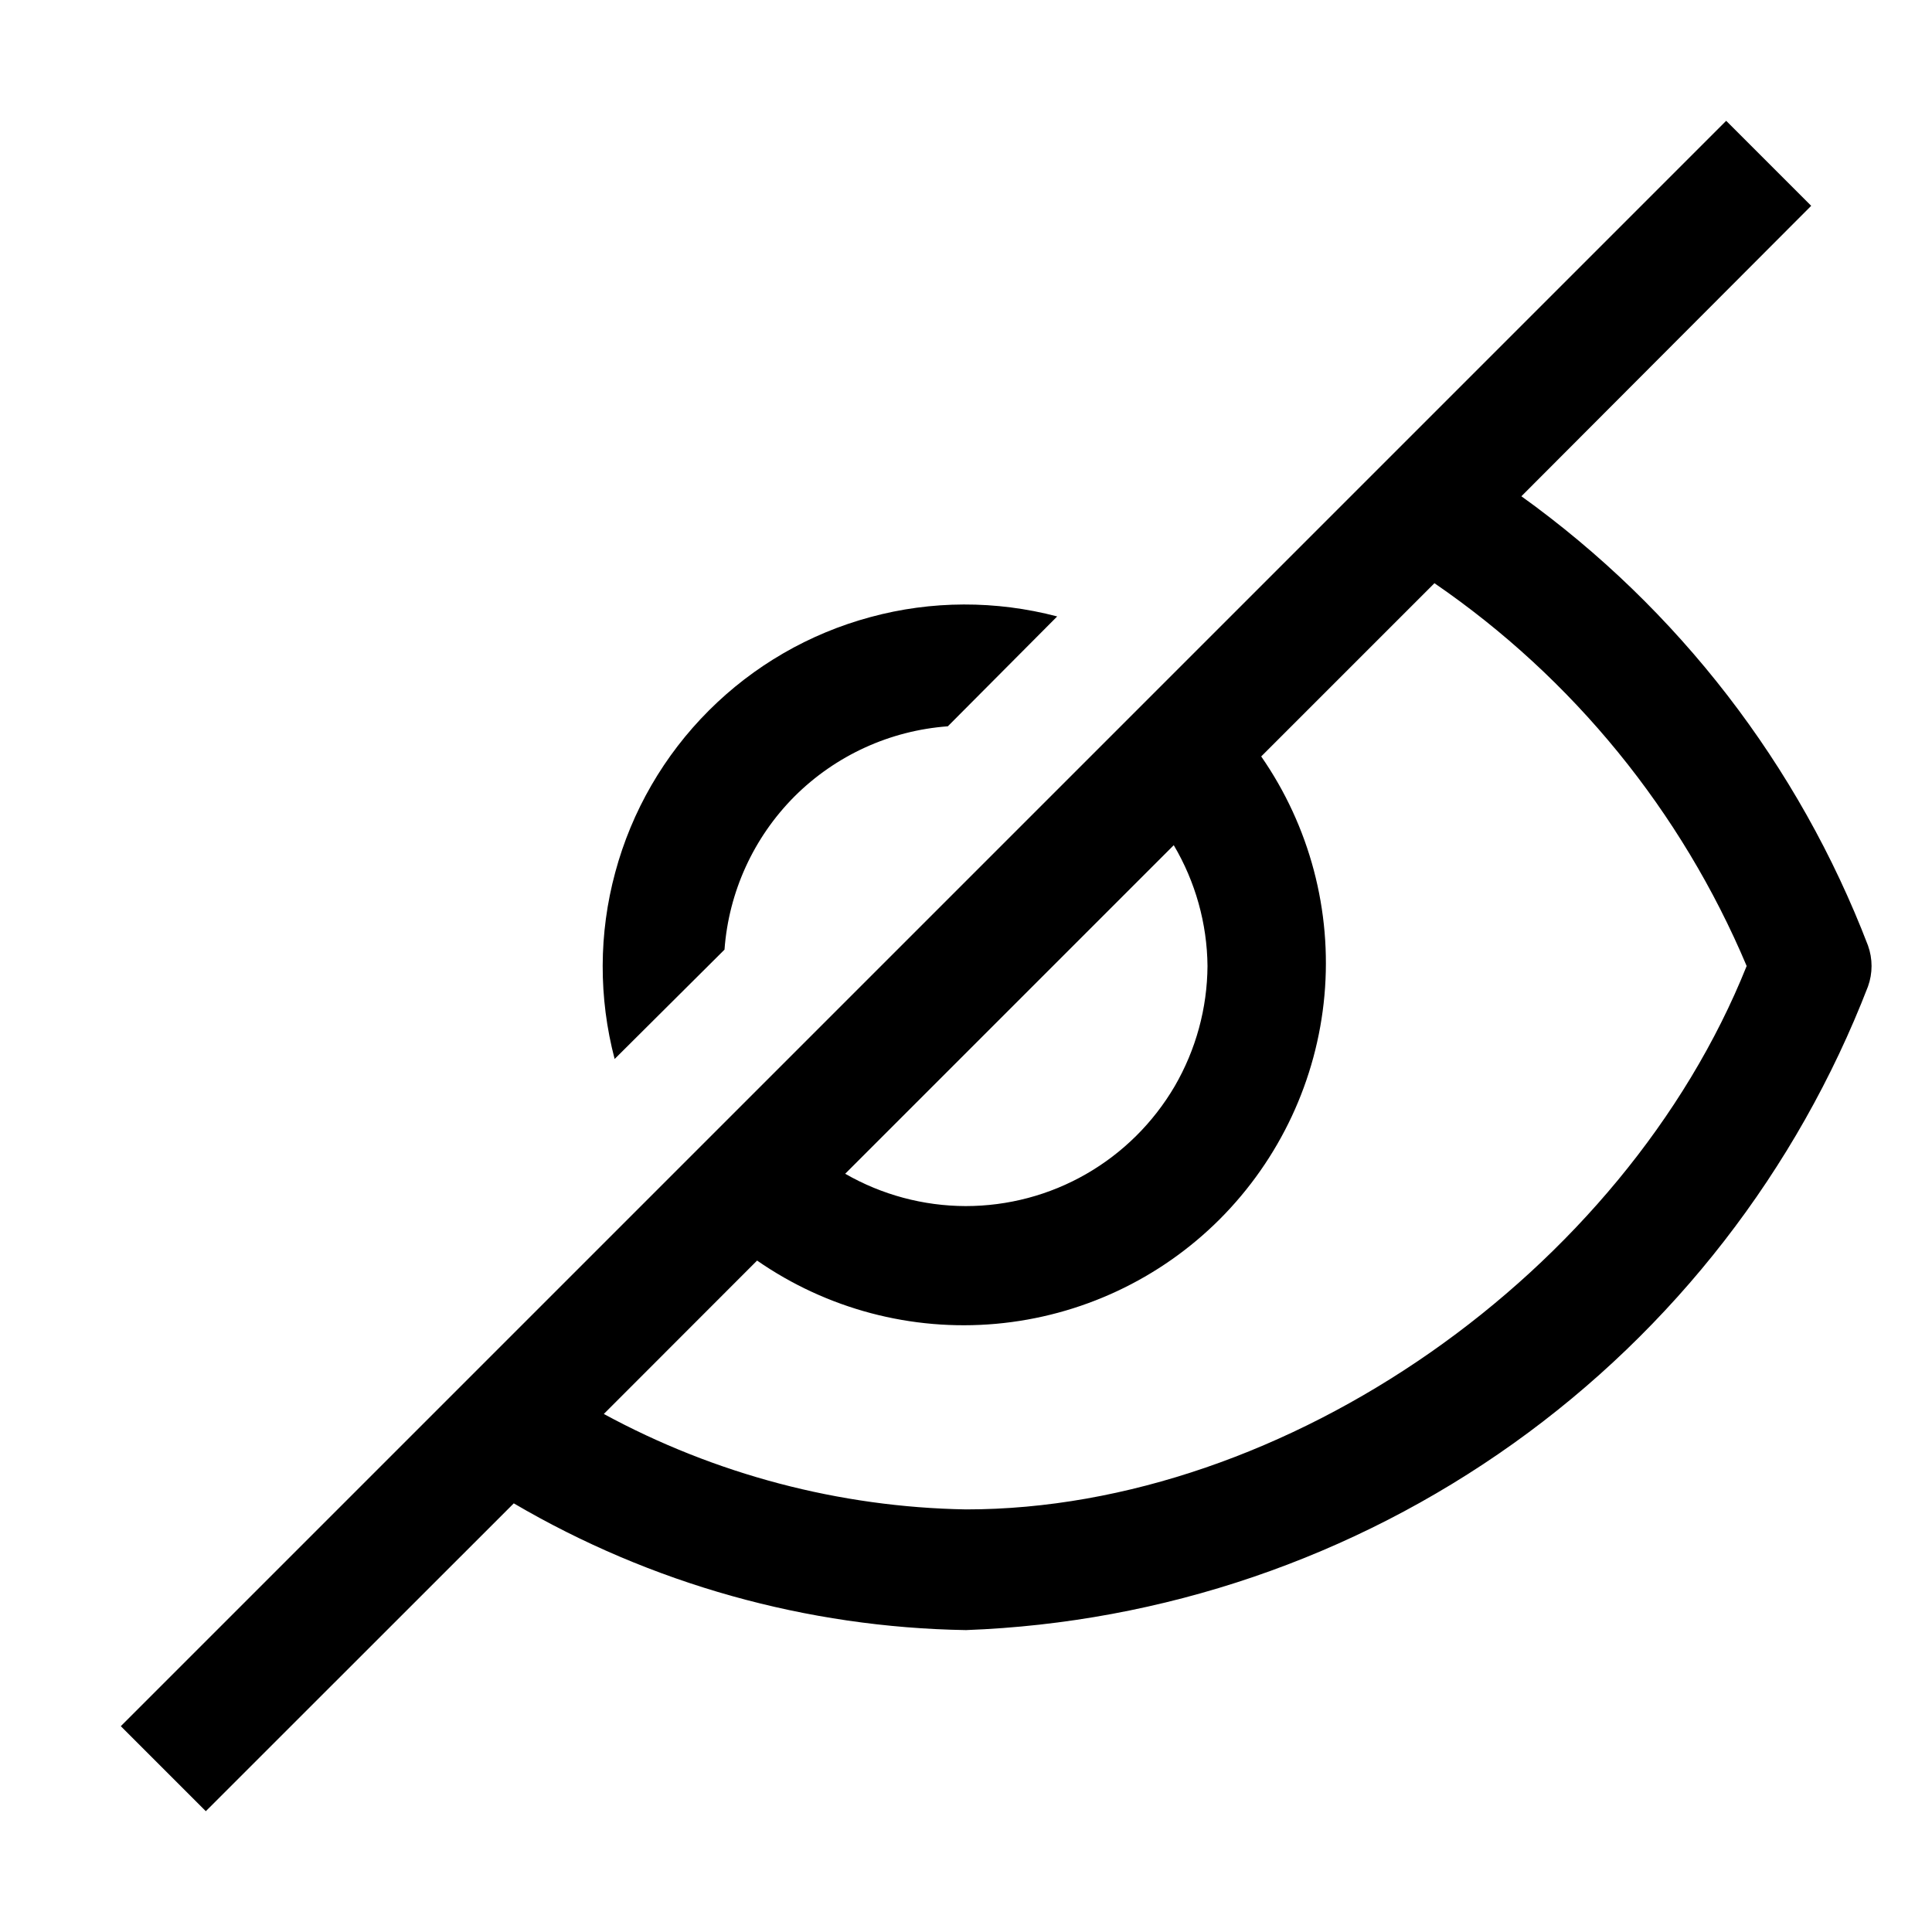 <svg width="15" height="15" viewBox="0 0 15 15" fill="none" xmlns="http://www.w3.org/2000/svg">
<path d="M5.625 7.373C5.658 6.924 5.851 6.502 6.169 6.183C6.488 5.865 6.91 5.672 7.359 5.639L8.208 4.786C7.732 4.661 7.232 4.662 6.758 4.791C6.283 4.919 5.851 5.169 5.503 5.517C5.155 5.865 4.905 6.297 4.777 6.772C4.648 7.247 4.647 7.746 4.772 8.222L5.625 7.373ZM14.503 7.341C13.966 5.941 13.03 4.728 11.812 3.853L14.062 1.598L13.402 0.938L0.938 13.402L1.598 14.062L3.989 11.672C5.055 12.297 6.264 12.636 7.5 12.656C9.028 12.599 10.505 12.095 11.75 11.207C12.995 10.319 13.952 9.085 14.503 7.659C14.54 7.556 14.54 7.444 14.503 7.341ZM9.375 7.5C9.373 7.828 9.285 8.15 9.12 8.434C8.954 8.717 8.717 8.952 8.433 9.115C8.148 9.279 7.825 9.364 7.497 9.364C7.169 9.363 6.847 9.277 6.562 9.113L9.113 6.562C9.281 6.846 9.372 7.17 9.375 7.5ZM7.5 11.719C6.517 11.702 5.552 11.447 4.688 10.978L5.878 9.787C6.42 10.163 7.076 10.337 7.733 10.278C8.389 10.219 9.004 9.932 9.47 9.466C9.936 8.999 10.224 8.384 10.283 7.728C10.342 7.071 10.168 6.415 9.792 5.873L11.137 4.528C12.213 5.266 13.054 6.298 13.561 7.5C12.609 9.877 9.984 11.719 7.5 11.719Z" fill="black"/>
</svg>
